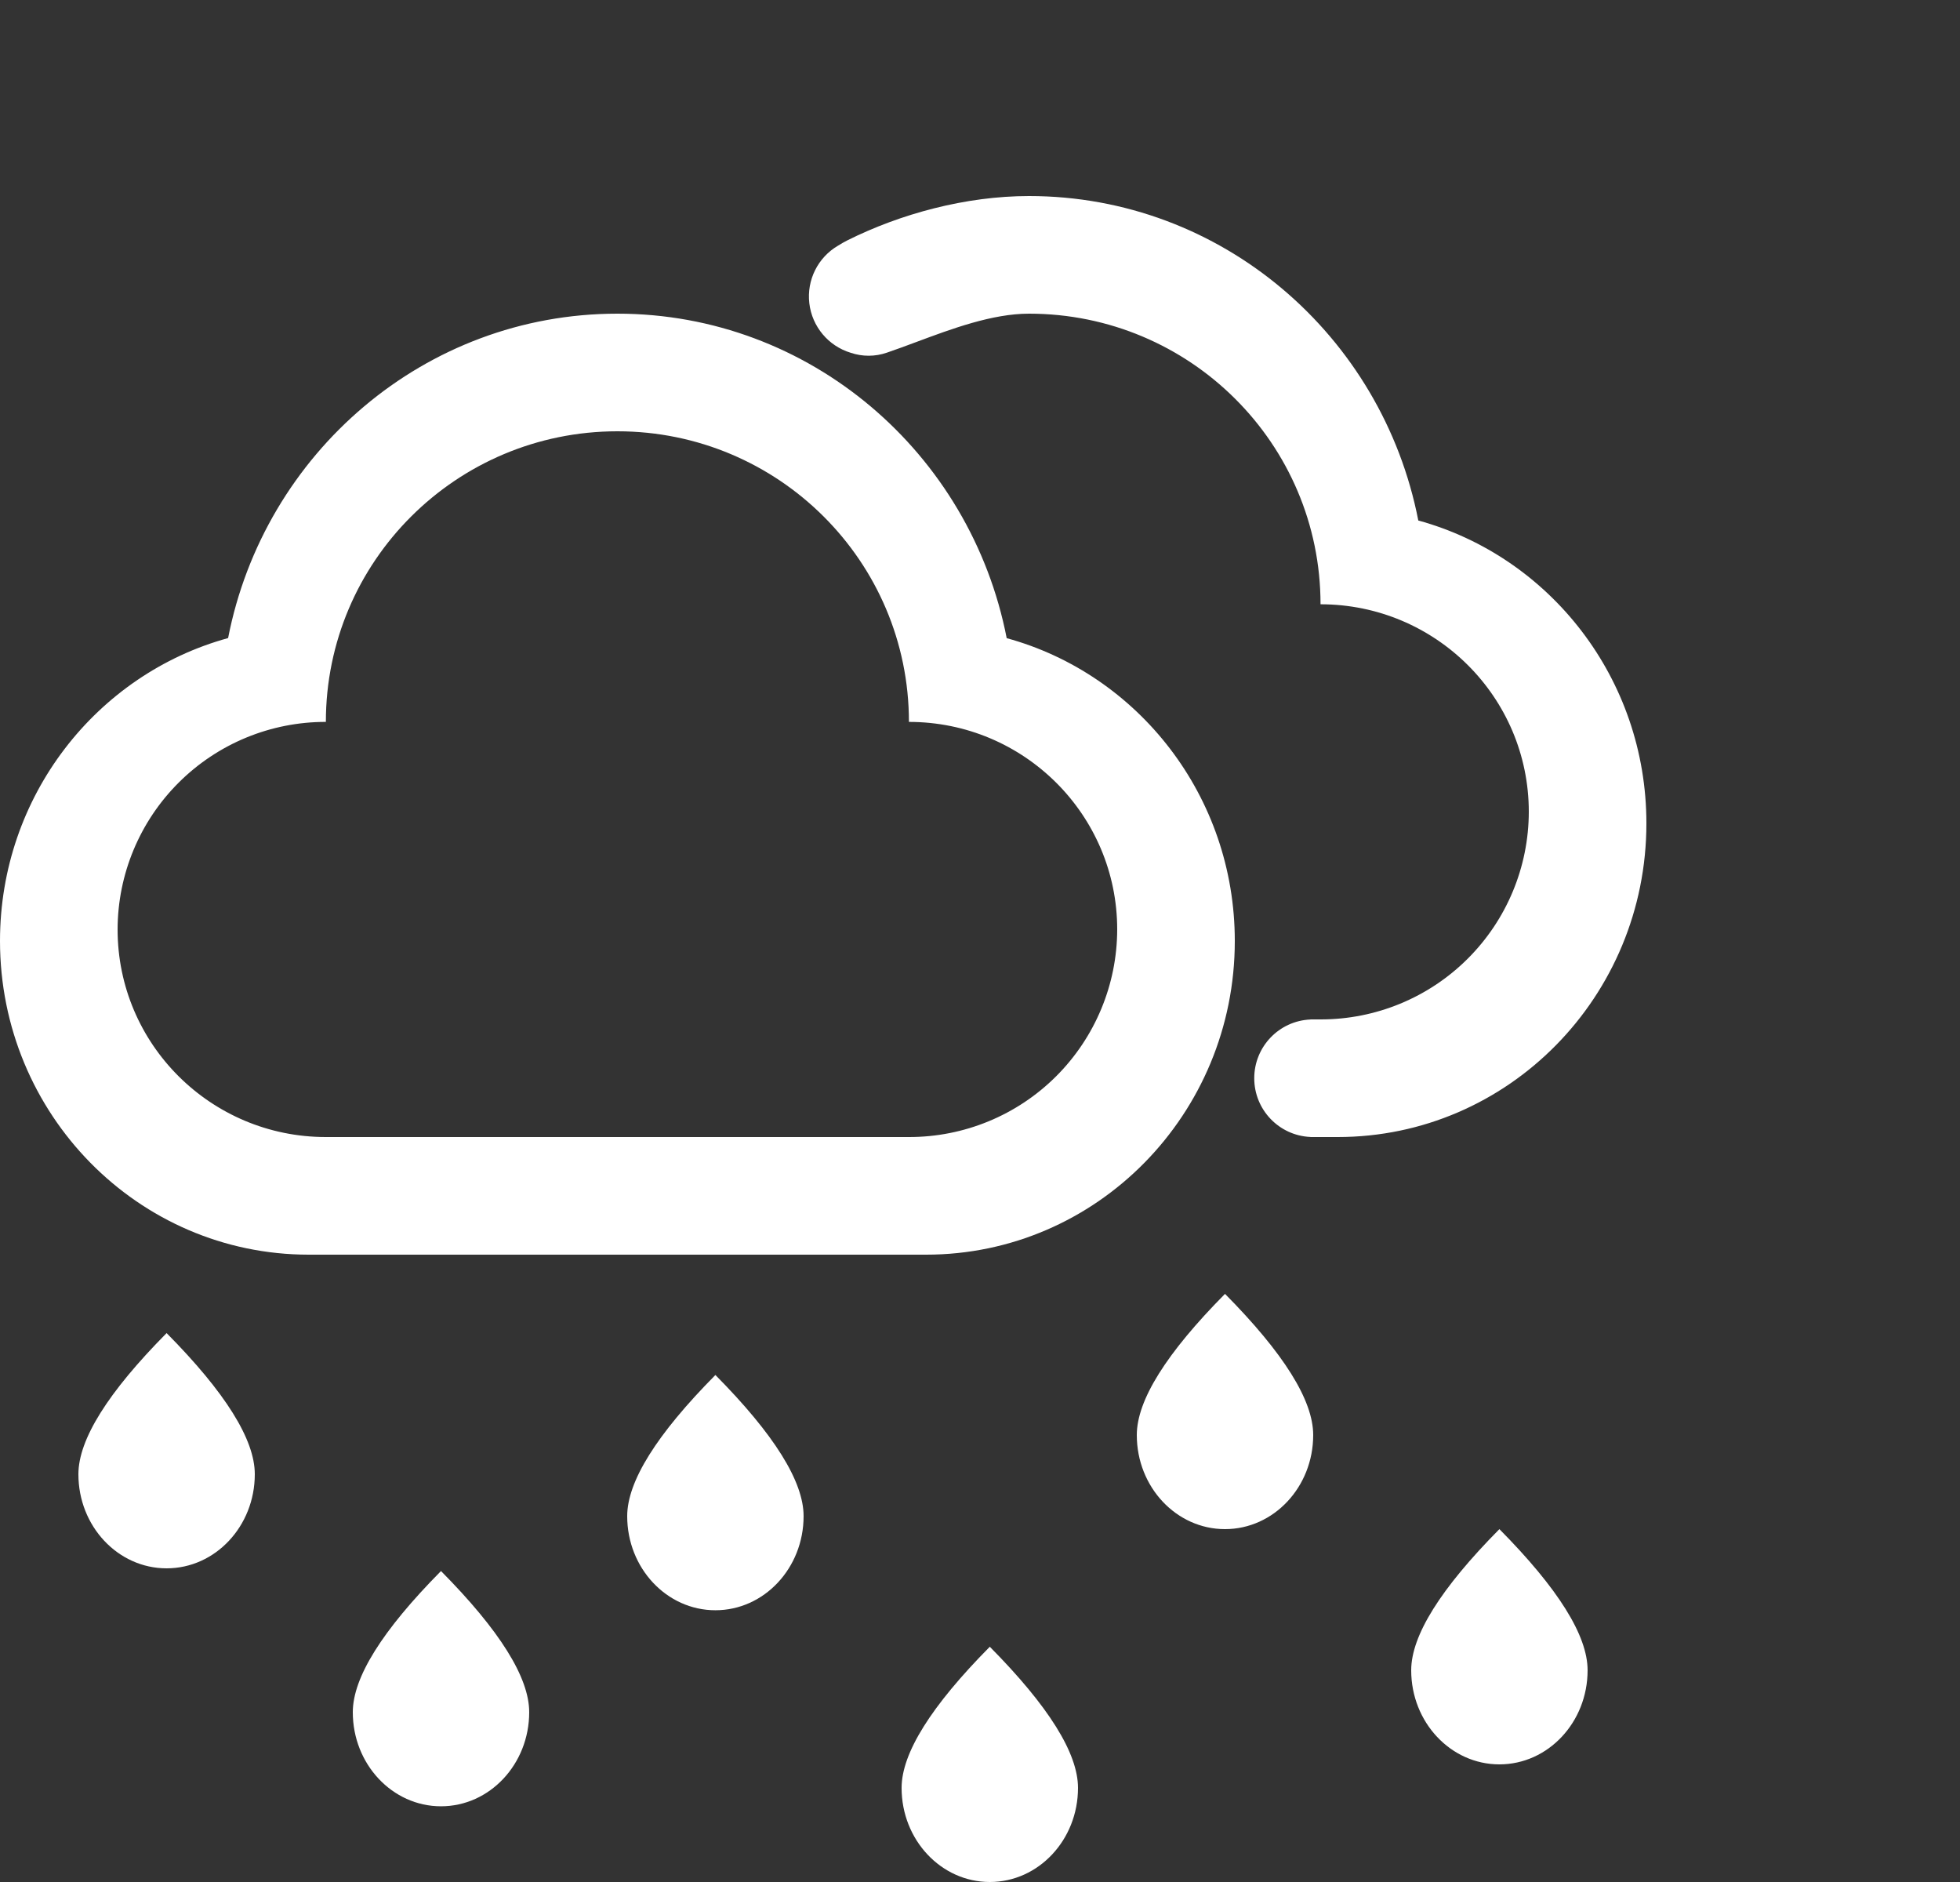 <svg width="50" height="48" viewBox="0 0 50 48" fill="none" xmlns="http://www.w3.org/2000/svg">
<rect x="0" y="0" width="50" height="48" fill="#333333" stroke="none"/>
<path fill-rule="evenodd" clip-rule="evenodd" d="M21.609 6.134C21.531 6.174 21.455 6.217 21.381 6.264C20.864 6.565 20.576 7.143 20.646 7.737C20.716 8.33 21.131 8.825 21.703 8.998C22.002 9.099 22.325 9.098 22.623 8.995C22.859 8.915 23.111 8.821 23.372 8.724C24.282 8.385 25.313 8 26.25 8C30.357 8 33.687 11.318 33.687 15.412C36.621 15.412 39 17.782 39 20.705C38.998 22.112 38.437 23.46 37.44 24.453C36.444 25.446 35.094 26.002 33.687 26H33.429V26.002C32.627 26.037 31.996 26.698 31.996 27.5C31.996 28.302 32.627 28.963 33.429 28.998V29H34.125C38.475 29 42 25.418 42 21C42 17.305 39.534 14.194 36.181 13.275C35.262 8.556 31.164 5 26.25 5C24.634 5 22.966 5.455 21.609 6.134ZM7.875 32C3.525 32 0 28.418 0 23.999C0 20.305 2.466 17.194 5.819 16.274C6.738 11.556 10.836 8 15.75 8C20.664 8 24.762 11.556 25.681 16.276C29.034 17.194 31.5 20.305 31.5 24C31.5 28.418 27.975 32 23.625 32H7.875ZM23.187 29C24.594 29.002 25.944 28.446 26.94 27.453C27.936 26.46 28.498 25.112 28.5 23.705C28.5 20.782 26.121 18.412 23.187 18.412C23.187 14.318 19.857 11 15.75 11C11.643 11 8.313 14.318 8.313 18.412C6.906 18.409 5.556 18.966 4.56 19.959C3.563 20.952 3.002 22.3 3 23.706C3 26.63 5.379 29 8.313 29H23.187ZM38.25 45C37.008 45 36 43.926 36 42.6C36 41.715 36.75 40.515 38.25 39C39.75 40.515 40.5 41.715 40.5 42.6C40.5 43.926 39.492 45 38.25 45ZM29 36.6C29 37.926 30.008 39 31.25 39C32.492 39 33.5 37.926 33.5 36.6C33.5 35.715 32.75 34.515 31.25 33C29.75 34.515 29 35.715 29 36.6ZM25.25 48C24.008 48 23 46.926 23 45.6C23 44.715 23.75 43.515 25.25 42C26.75 43.515 27.5 44.715 27.5 45.6C27.5 46.926 26.492 48 25.25 48ZM16 38.669C16 39.995 17.008 41.069 18.25 41.069C19.492 41.069 20.5 39.995 20.5 38.669C20.5 37.785 19.75 36.584 18.25 35.069C16.75 36.584 16 37.785 16 38.669ZM11.25 46.069C10.008 46.069 9 44.995 9 43.669C9 42.785 9.75 41.584 11.25 40.069C12.75 41.584 13.5 42.785 13.5 43.669C13.5 44.995 12.492 46.069 11.25 46.069ZM2 37.6C2 38.926 3.008 40 4.25 40C5.492 40 6.5 38.926 6.5 37.6C6.5 36.715 5.75 35.515 4.25 34C2.75 35.515 2 36.715 2 37.6Z" fill="white"/>
</svg>
